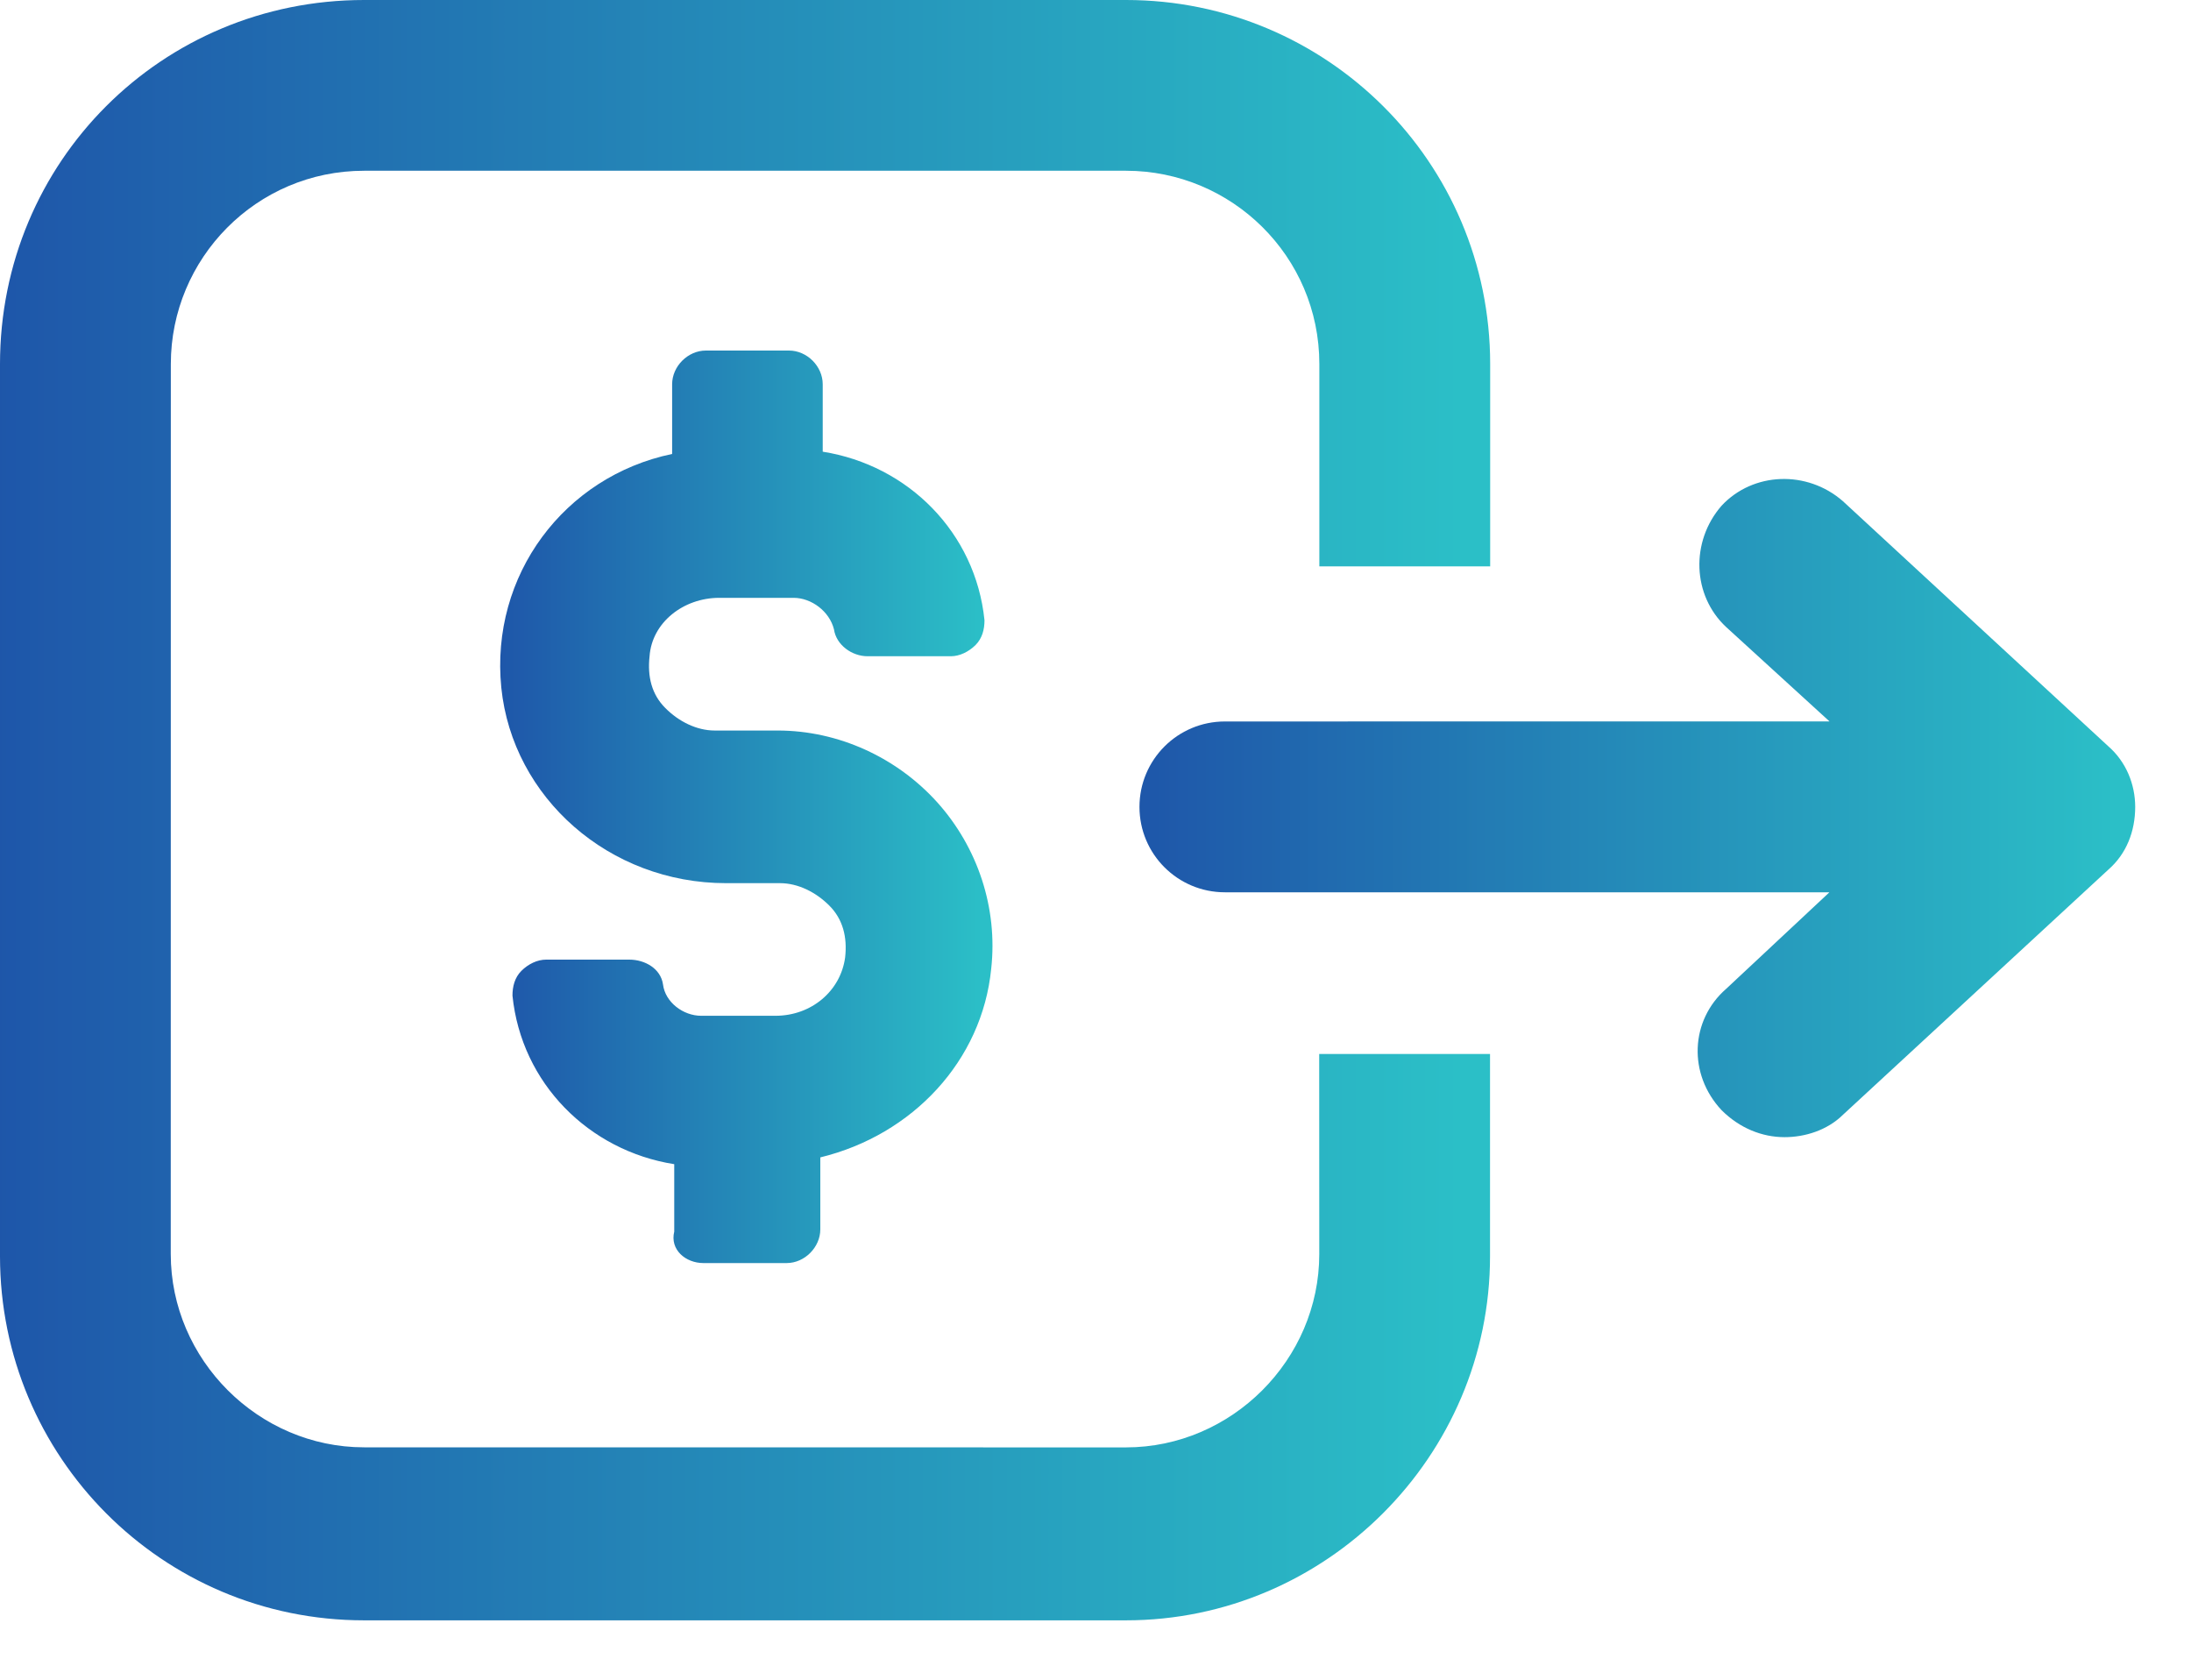 <svg width="30" height="23" viewBox="0 0 30 23" fill="none" xmlns="http://www.w3.org/2000/svg">
<path d="M18.064 17.172C18.064 18.618 16.864 19.819 15.417 19.819L4.985 19.818C3.539 19.818 2.338 18.618 2.338 17.171L2.339 4.985C2.339 3.539 3.509 2.338 4.986 2.338H15.418C16.864 2.338 18.065 3.508 18.065 4.985V7.755H20.404V4.985C20.404 2.215 18.158 0 15.419 0H4.985C2.215 0 0 2.215 0 4.985V17.202C0 19.941 2.215 22.187 4.985 22.187H15.417C18.155 22.187 20.402 19.94 20.402 17.202V14.432H18.063L18.064 17.172Z" fill="url(#paint0_linear_1519_9014)"/>
<path d="M9.632 17.295H10.771C11.017 17.295 11.232 17.079 11.232 16.833V15.848C12.495 15.541 13.448 14.525 13.572 13.264C13.664 12.433 13.387 11.603 12.834 10.987C12.28 10.372 11.48 10.003 10.648 10.003H9.786C9.54 10.003 9.293 9.88 9.11 9.695C8.924 9.51 8.863 9.265 8.894 8.987C8.926 8.525 9.356 8.186 9.849 8.186H10.865C11.111 8.186 11.357 8.371 11.419 8.617C11.45 8.832 11.665 8.986 11.88 8.986H13.019C13.141 8.986 13.265 8.924 13.358 8.832C13.45 8.739 13.48 8.617 13.48 8.493C13.358 7.293 12.435 6.37 11.265 6.185V5.262C11.265 5.015 11.05 4.8 10.803 4.8H9.665C9.419 4.8 9.203 5.015 9.203 5.262V6.216C7.726 6.524 6.71 7.877 6.864 9.416C7.018 10.923 8.341 12.093 9.941 12.093H10.68C10.926 12.093 11.172 12.216 11.356 12.401C11.541 12.586 11.603 12.831 11.572 13.109C11.51 13.57 11.11 13.909 10.617 13.909H9.601C9.355 13.909 9.108 13.724 9.078 13.479C9.047 13.264 8.832 13.14 8.617 13.14H7.478C7.356 13.14 7.232 13.201 7.139 13.294C7.047 13.386 7.017 13.509 7.017 13.633C7.139 14.833 8.062 15.756 9.232 15.941V16.864C9.171 17.111 9.386 17.295 9.632 17.295V17.295Z" fill="url(#paint1_linear_1519_9014)"/>
<path d="M28.866 10.217L25.234 6.863C24.742 6.433 24.003 6.463 23.573 6.924C23.143 7.417 23.173 8.155 23.634 8.585L25.05 9.878L16.772 9.879C16.125 9.879 15.602 10.402 15.602 11.049C15.602 11.695 16.125 12.218 16.772 12.218H25.049L23.634 13.541C23.142 13.971 23.111 14.71 23.573 15.202C23.82 15.448 24.127 15.571 24.435 15.571C24.712 15.571 25.019 15.478 25.236 15.263L28.867 11.909C29.114 11.694 29.236 11.386 29.236 11.047C29.235 10.74 29.113 10.432 28.866 10.217V10.217Z" fill="url(#paint2_linear_1519_9014)"/>
<defs>
<linearGradient id="paint0_linear_1519_9014" x1="-0.254" y1="11.049" x2="20.402" y2="11.049" gradientUnits="userSpaceOnUse">
<stop stop-color="#1E55A9"/>
<stop offset="0.98" stop-color="#2BBFC7"/>
</linearGradient>
<linearGradient id="paint1_linear_1519_9014" x1="6.765" y1="11.022" x2="13.588" y2="11.022" gradientUnits="userSpaceOnUse">
<stop stop-color="#1E55A9"/>
<stop offset="0.98" stop-color="#2BBFC7"/>
</linearGradient>
<linearGradient id="paint2_linear_1519_9014" x1="15.433" y1="11.046" x2="29.234" y2="11.046" gradientUnits="userSpaceOnUse">
<stop stop-color="#1E55A9"/>
<stop offset="0.98" stop-color="#2BBFC7"/>
</linearGradient>
</defs>
</svg>
